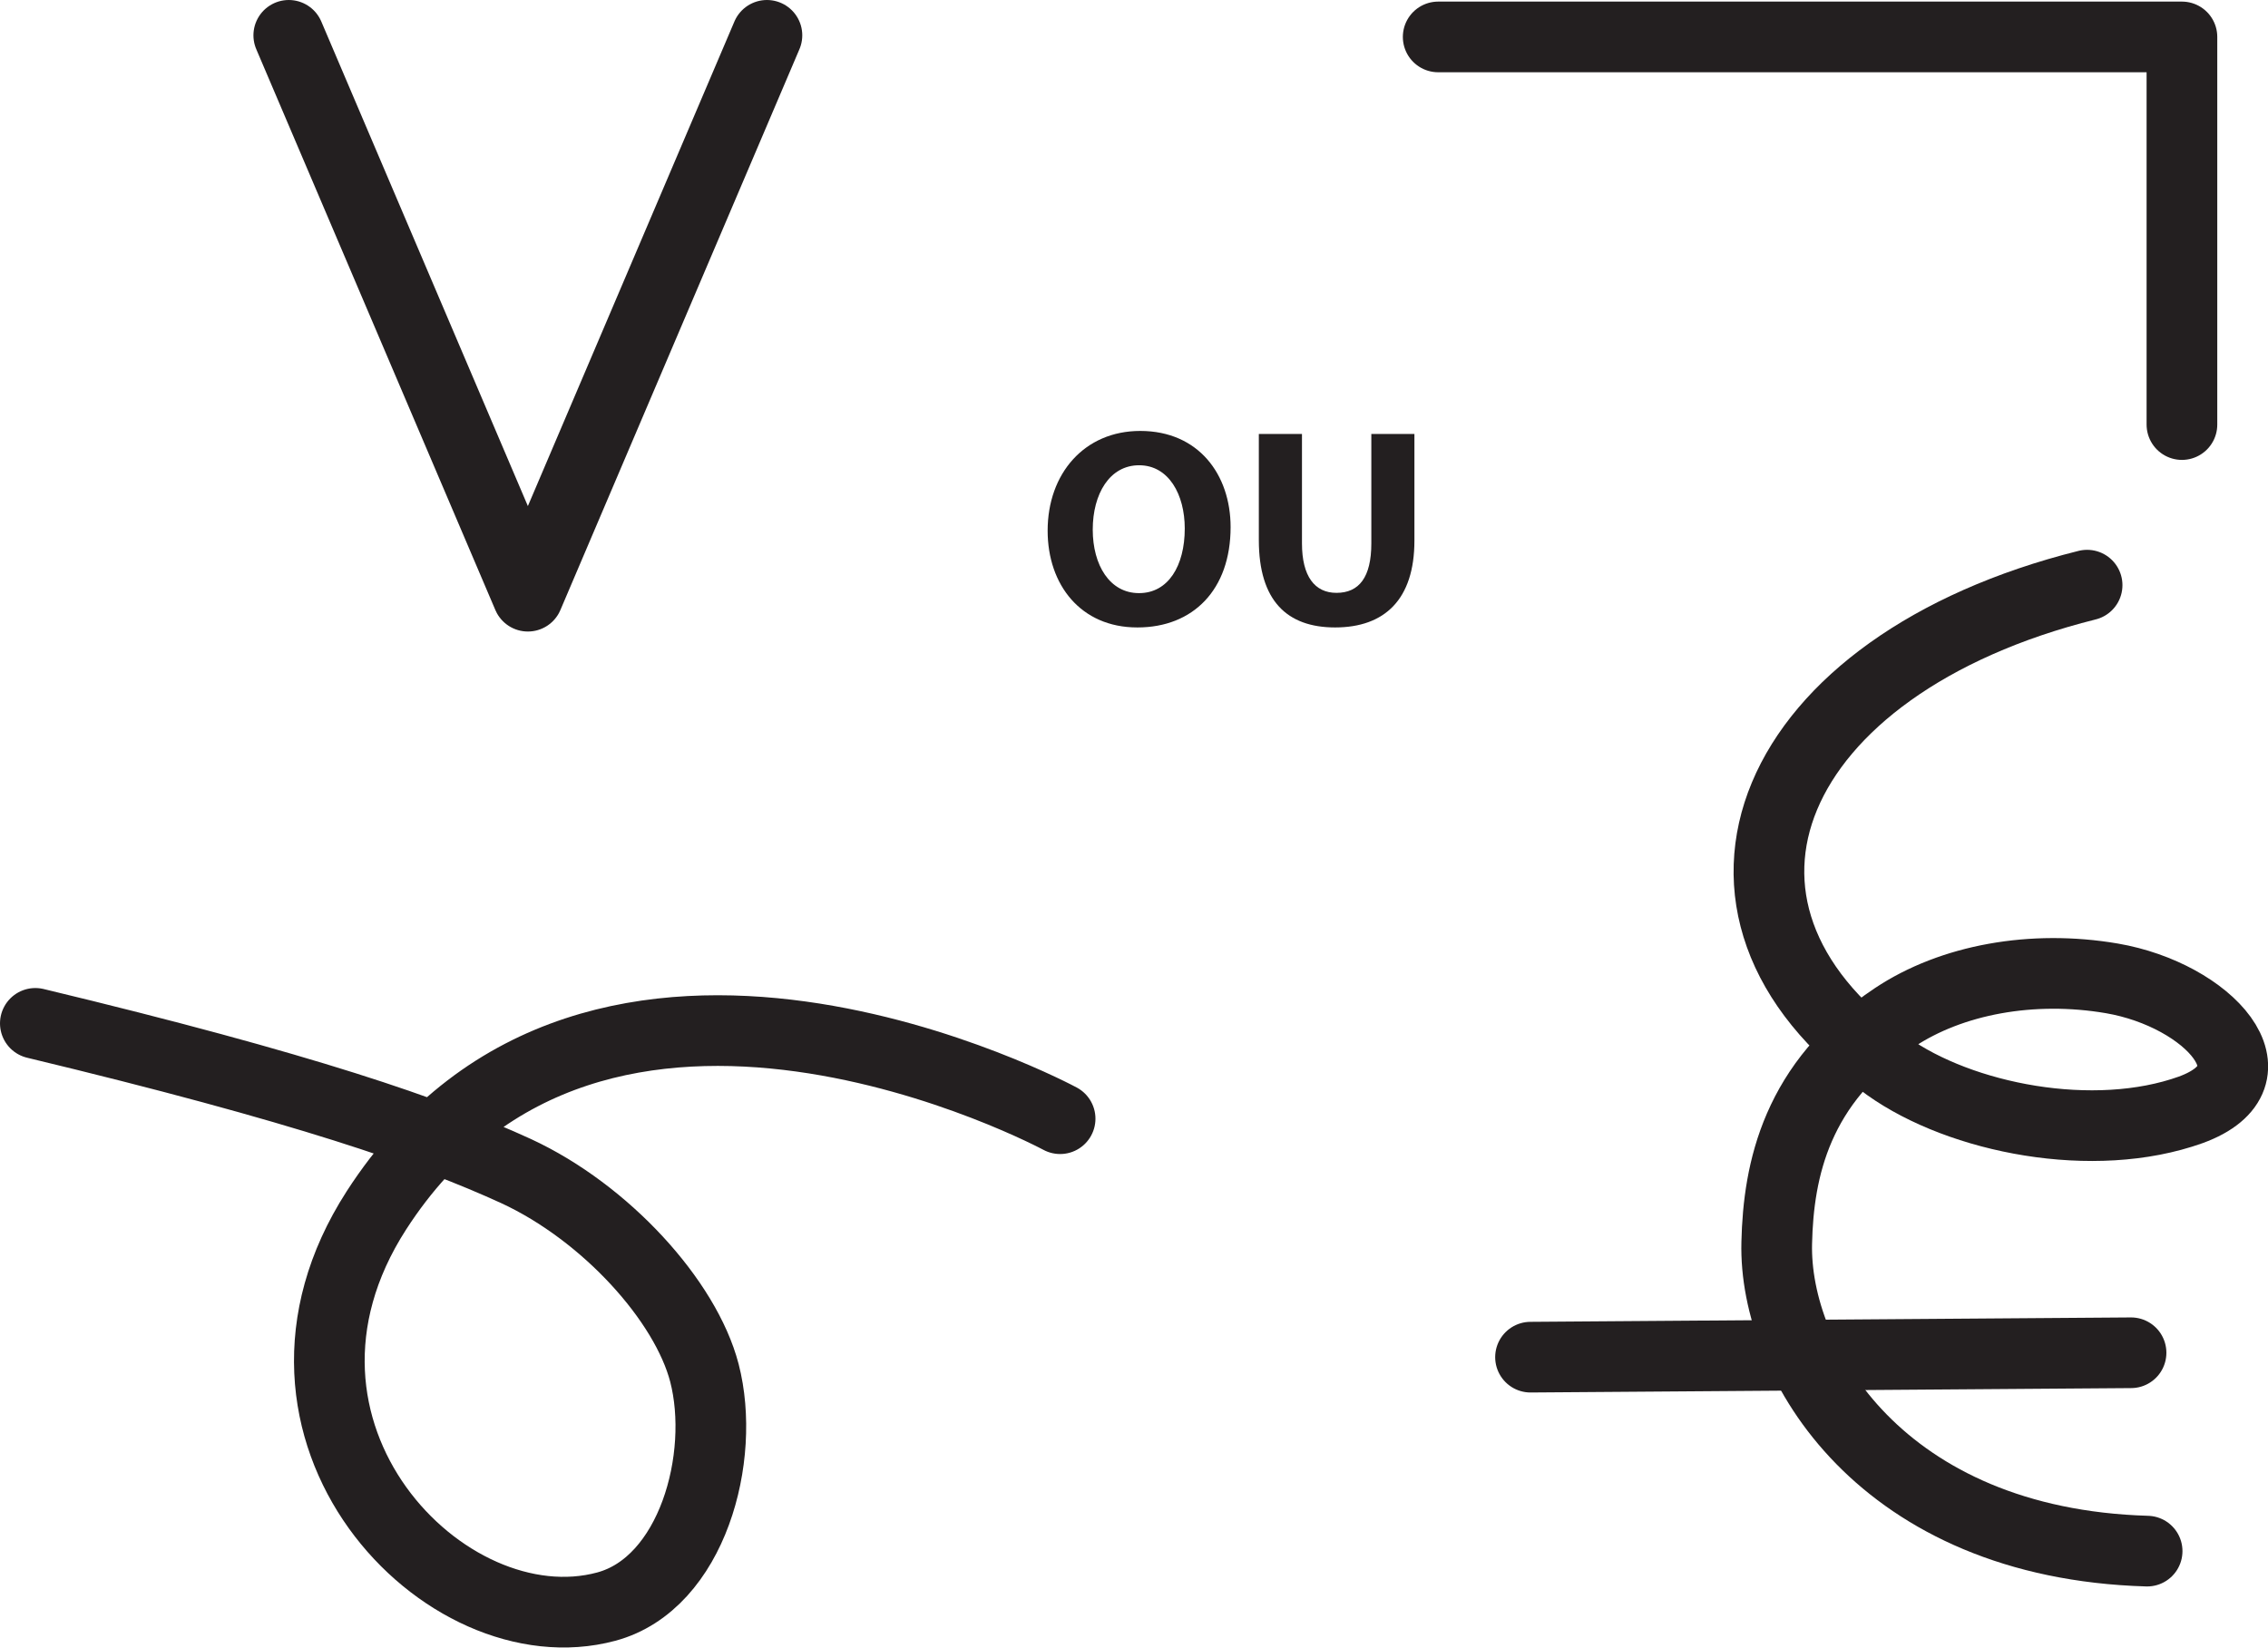 <?xml version="1.0" encoding="UTF-8" standalone="no"?>
<!-- Created with Inkscape (http://www.inkscape.org/) -->

<svg
   version="1.1"
   id="svg1"
   width="42.741"
   height="31.059"
   viewBox="0 0 42.741 31.059"
   sodipodi:docname="cell.svg"
   xmlns:inkscape="http://www.inkscape.org/namespaces/inkscape"
   xmlns:sodipodi="http://sodipodi.sourceforge.net/DTD/sodipodi-0.dtd"
   xmlns="http://www.w3.org/2000/svg"
   xmlns:svg="http://www.w3.org/2000/svg">
  <sodipodi:namedview
     id="namedview1"
     pagecolor="#ffffff"
     bordercolor="#000000"
     borderopacity="0.25"
     inkscape:showpageshadow="2"
     inkscape:pageopacity="0.0"
     inkscape:pagecheckerboard="0"
     inkscape:deskcolor="#d1d1d1">
    <inkscape:page
       x="0"
       y="0"
       inkscape:label="1"
       id="page1"
       width="42.741"
       height="31.059"
       margin="0"
       bleed="0" />
  </sodipodi:namedview>
  <defs
     id="defs1" />
  <path
     style="fill:none;stroke:#231f20;stroke-width:1.332;stroke-linecap:round;stroke-linejoin:round;stroke-miterlimit:4;stroke-dasharray:none;stroke-opacity:1"
     d="m 28.843,25.582 11.317,-0.083"
     id="path1526" />
  <path
     style="fill:none;stroke:#231f20;stroke-width:1.332;stroke-linecap:round;stroke-linejoin:round;stroke-miterlimit:4;stroke-dasharray:none;stroke-opacity:1"
     d="m 39.332,11.03 c -6.005,1.5 -7.948,6.078 -3.76,9.068 1.38,0.984 3.885,1.478 5.714,0.822 1.738,-0.636 0.328,-2.166 -1.486,-2.478 -1.5,-0.256 -3.02,0.02 -4.098,0.738 -1.849,1.23 -2.187,2.871 -2.219,4.246 -0.057,2.27 1.989,5.666 6.98,5.812"
     id="path1527" />
  <path
     style="fill:#231f20;fill-opacity:1;fill-rule:nonzero;stroke:none"
     d="m 21.467,11.18 c 0.548,0 0.86,-0.514 0.86,-1.218 0,-0.64 -0.302,-1.192 -0.86,-1.192 -0.557,0 -0.874,0.541 -0.874,1.213 0,0.672 0.322,1.197 0.87,1.197 z m -0.036,0.647 c -1.063,0 -1.688,-0.803 -1.688,-1.824 0,-1.077 0.693,-1.88 1.745,-1.88 1.099,0 1.703,0.823 1.703,1.813 0,1.182 -0.708,1.891 -1.755,1.891 z"
     id="path1528" />
  <path
     style="fill:#231f20;fill-opacity:1;fill-rule:nonzero;stroke:none"
     d="m 24.536,8.18 v 2.063 c 0,0.62 0.24,0.932 0.65,0.932 0.428,0 0.657,-0.296 0.657,-0.932 V 8.18 h 0.812 v 2.011 c 0,1.109 -0.562,1.636 -1.495,1.636 -0.907,0 -1.437,-0.505 -1.437,-1.647 V 8.18 Z"
     id="path1529" />
  <path
     style="fill:none;stroke:#231f20;stroke-width:1.332;stroke-linecap:round;stroke-linejoin:round;stroke-miterlimit:4;stroke-dasharray:none;stroke-opacity:1"
     d="m 0.666,19.29 c 5.068,1.218 7.448,2.046 9.063,2.786 1.687,0.782 3.192,2.443 3.546,3.803 0.411,1.588 -0.229,3.968 -1.849,4.405 -3.037,0.819 -7.016,-3.301 -4.333,-7.468 4.15,-6.437 12.885,-1.729 12.885,-1.729"
     id="path1530" />
  <path
     style="fill:none;stroke:#231f20;stroke-width:1.332;stroke-linecap:round;stroke-linejoin:round;stroke-miterlimit:4;stroke-dasharray:none;stroke-opacity:1"
     d="M 14.453,0.666 9.948,11.238 5.442,0.666"
     id="path1531" />
  <path
     style="fill:none;stroke:#231f20;stroke-width:1.332;stroke-linecap:round;stroke-linejoin:round;stroke-miterlimit:4;stroke-dasharray:none;stroke-opacity:1"
     d="M 41.119,8.003 V 0.696 h -14.016"
     id="path1532" />
</svg>
